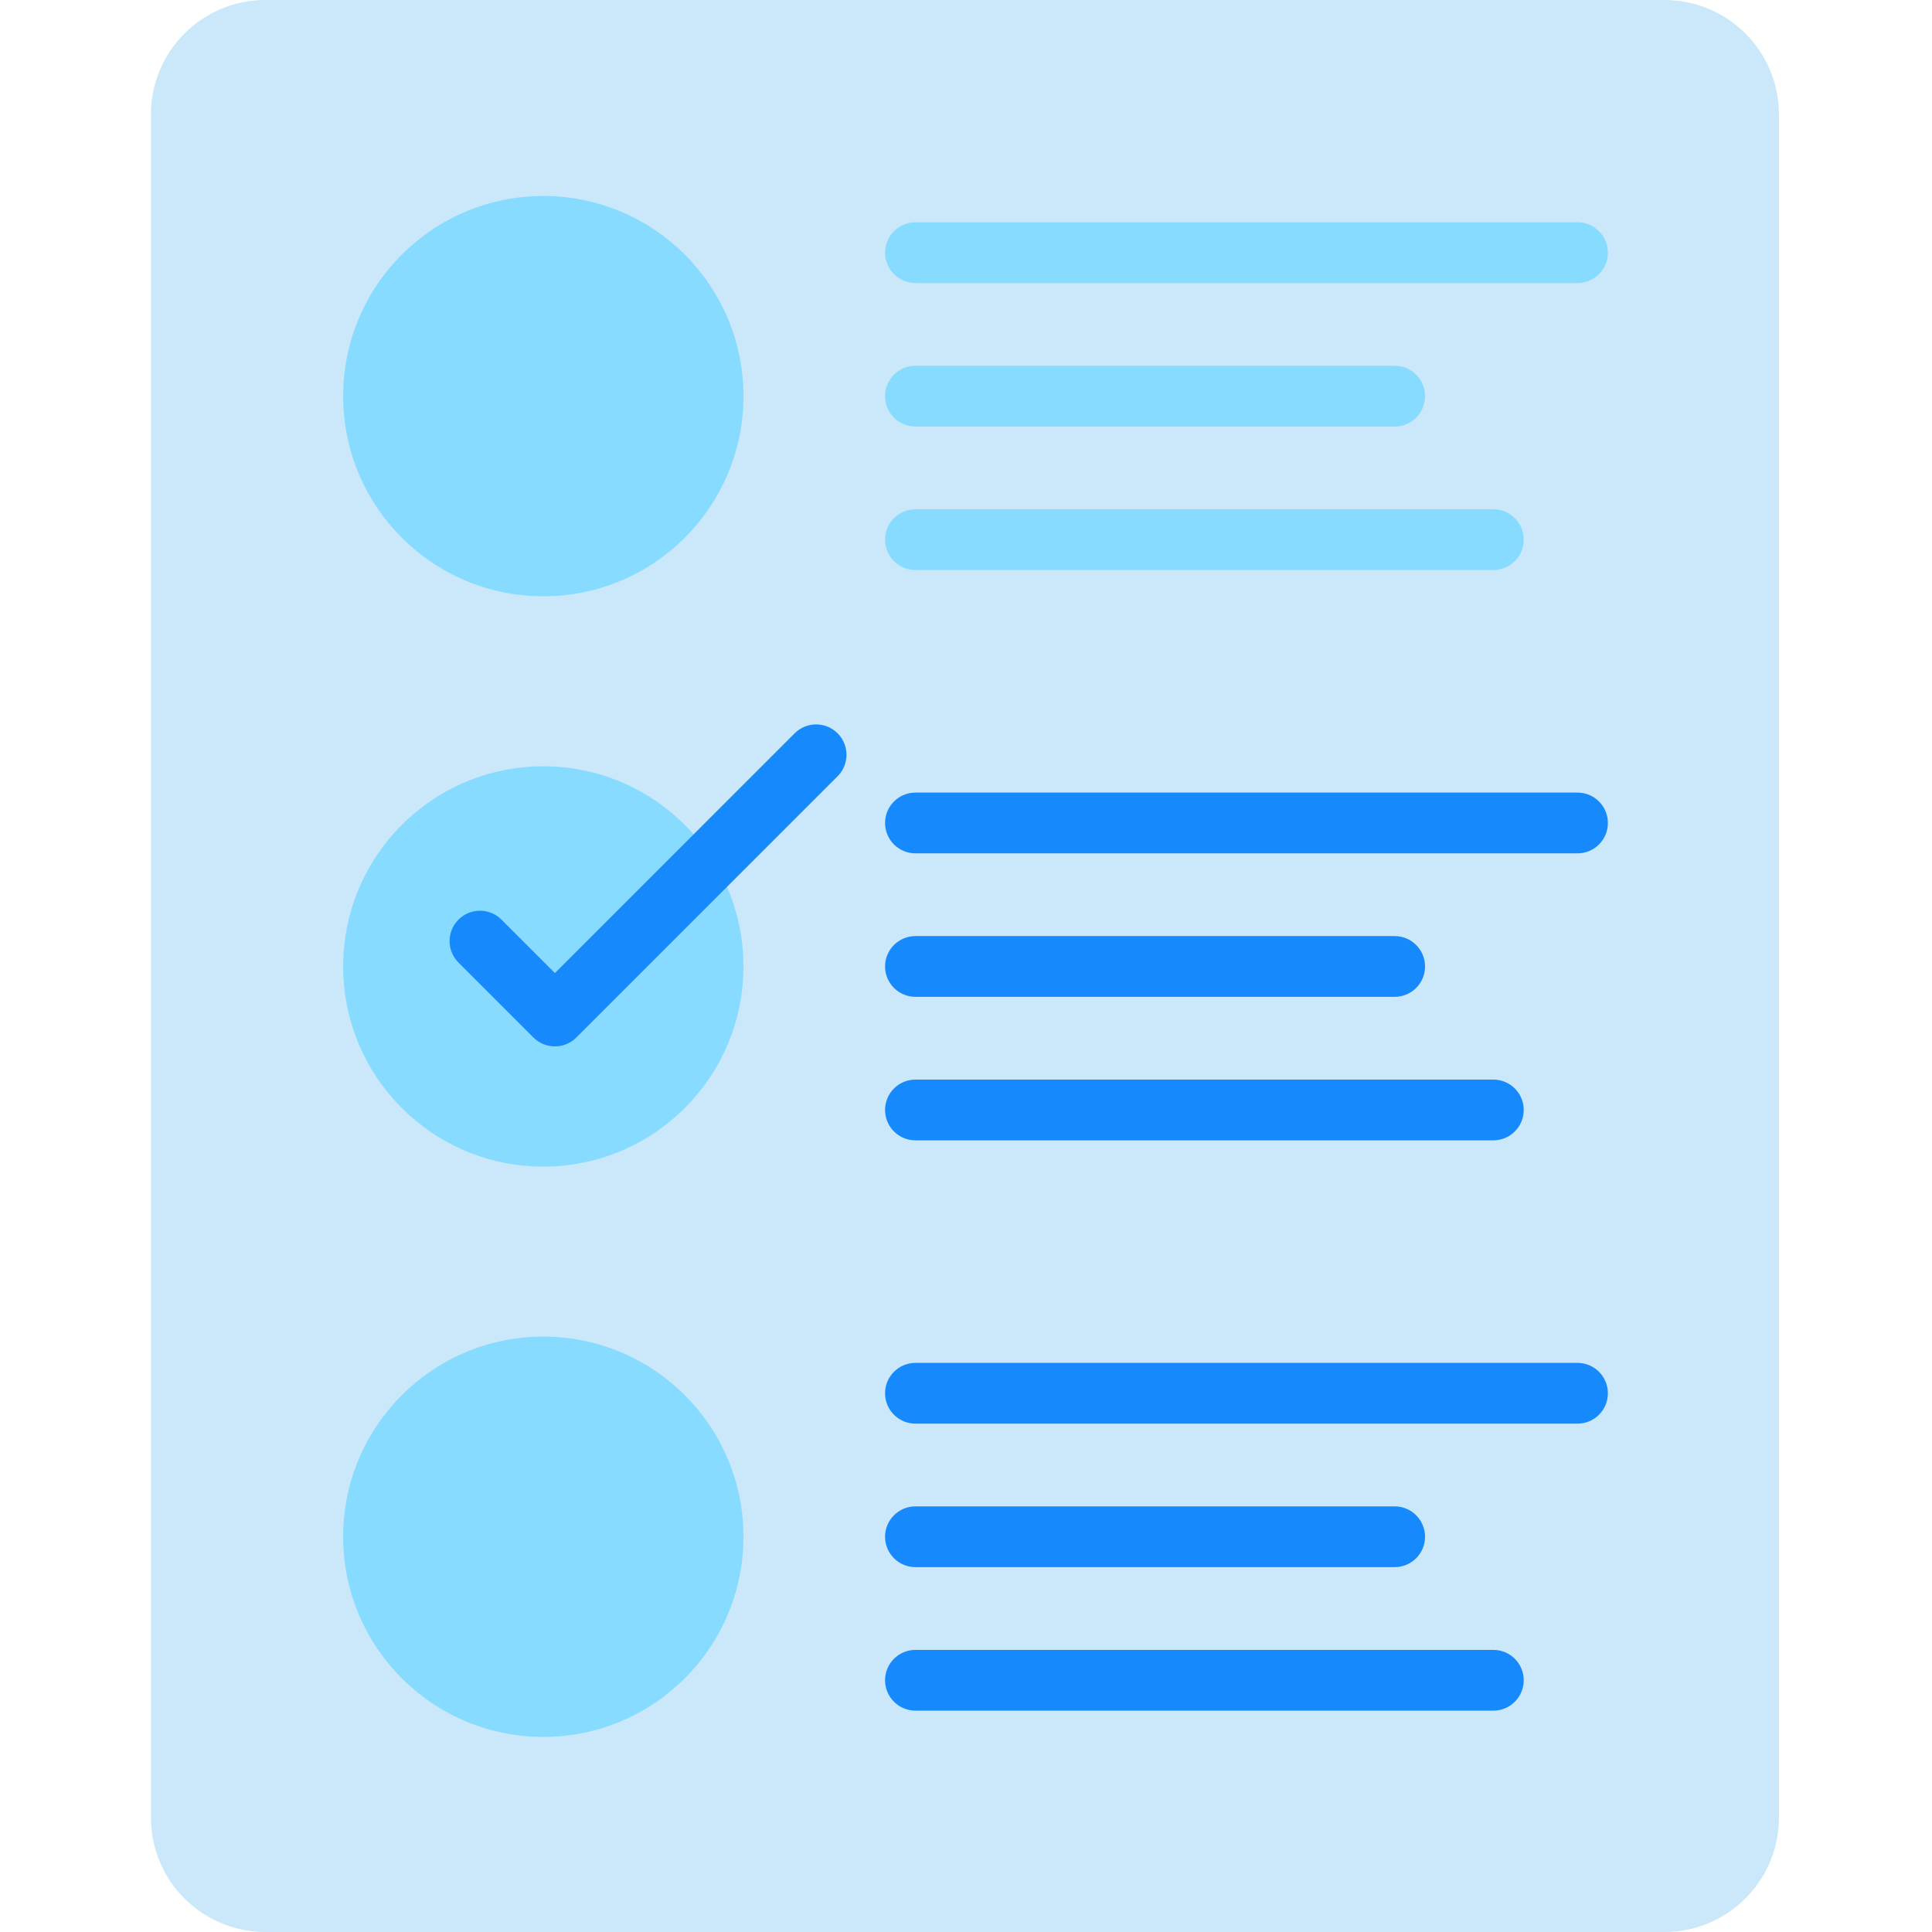 <?xml version="1.0"?>
<svg xmlns="http://www.w3.org/2000/svg" height="512px" viewBox="-40 0 512 512" width="512px" class=""><g><path d="m401.105 512h-370.773c-16.75 0-30.332-13.578-30.332-30.332v-451.336c0-16.754 13.582-30.332 30.332-30.332h370.773c16.75 0 30.332 13.578 30.332 30.332v451.336c0 16.754-13.582 30.332-30.332 30.332zm0 0" fill="#eff2fa" data-original="#EFF2FA" class="" style="fill:#CAE8F9" data-old_color="#EFF2FA"/><path d="m157.023 104.988c0 29.293-23.75 53.039-53.043 53.039s-53.039-23.746-53.039-53.039 23.746-53.043 53.039-53.043 53.043 23.75 53.043 53.043zm0 0" fill="#c7cfe2" data-original="#C7CFE2" class="active-path" style="fill:#87DBFF" data-old_color="#C7CFE2"/><g fill="#d7deed"><path d="m378.059 75.008h-175.457c-4.445 0-8.051-3.602-8.051-8.047 0-4.445 3.605-8.051 8.051-8.051h175.457c4.445 0 8.047 3.605 8.047 8.051 0 4.445-3.602 8.047-8.047 8.047zm0 0" data-original="#000000" class="" style="fill:#87DBFF" data-old_color="#000000"/><path d="m329.605 113.035h-127.004c-4.445 0-8.051-3.602-8.051-8.047 0-4.445 3.605-8.051 8.051-8.051h127.004c4.445 0 8.047 3.605 8.047 8.051 0 4.445-3.602 8.047-8.047 8.047zm0 0" data-original="#000000" class="" style="fill:#87DBFF" data-old_color="#000000"/><path d="m355.754 151.066h-153.152c-4.445 0-8.051-3.605-8.051-8.051s3.605-8.047 8.051-8.047h153.152c4.445 0 8.051 3.602 8.051 8.047s-3.605 8.051-8.051 8.051zm0 0" data-original="#000000" class="" style="fill:#87DBFF" data-old_color="#000000"/></g><path d="m157.023 256.121c0 29.293-23.75 53.043-53.043 53.043s-53.039-23.75-53.039-53.043c0-29.293 23.746-53.039 53.039-53.039s53.043 23.746 53.043 53.039zm0 0" fill="#87dbff" data-original="#87DBFF" class="" style="fill:#87DBFF"/><path d="m378.059 226.145h-175.457c-4.445 0-8.051-3.605-8.051-8.051s3.605-8.047 8.051-8.047h175.457c4.445 0 8.047 3.602 8.047 8.047s-3.602 8.051-8.047 8.051zm0 0" fill="#d7deed" data-original="#D7DEED" class="" style="fill:#1689FC" data-old_color="#D7DEED"/><path d="m329.605 264.172h-127.004c-4.445 0-8.051-3.605-8.051-8.051 0-4.445 3.605-8.047 8.051-8.047h127.004c4.445 0 8.047 3.602 8.047 8.047 0 4.445-3.602 8.051-8.047 8.051zm0 0" fill="#d7deed" data-original="#D7DEED" class="" style="fill:#1689FC" data-old_color="#D7DEED"/><path d="m355.754 302.199h-153.152c-4.445 0-8.051-3.602-8.051-8.047 0-4.445 3.605-8.051 8.051-8.051h153.152c4.445 0 8.051 3.605 8.051 8.051 0 4.445-3.605 8.047-8.051 8.047zm0 0" fill="#d7deed" data-original="#D7DEED" class="" style="fill:#1689FC" data-old_color="#D7DEED"/><path d="m157.023 407.258c0 29.293-23.75 53.039-53.043 53.039s-53.039-23.746-53.039-53.039c0-29.293 23.746-53.043 53.039-53.043s53.043 23.75 53.043 53.043zm0 0" fill="#c7cfe2" data-original="#C7CFE2" class="active-path" style="fill:#87DBFF" data-old_color="#C7CFE2"/><path d="m378.059 377.277h-175.457c-4.445 0-8.051-3.602-8.051-8.047 0-4.445 3.605-8.051 8.051-8.051h175.457c4.445 0 8.047 3.605 8.047 8.051 0 4.445-3.602 8.047-8.047 8.047zm0 0" fill="#d7deed" data-original="#D7DEED" class="" style="fill:#1689FC" data-old_color="#D7DEED"/><path d="m329.605 415.305h-127.004c-4.445 0-8.051-3.602-8.051-8.047 0-4.445 3.605-8.051 8.051-8.051h127.004c4.445 0 8.047 3.605 8.047 8.051 0 4.445-3.602 8.047-8.047 8.047zm0 0" fill="#d7deed" data-original="#D7DEED" class="" style="fill:#1689FC" data-old_color="#D7DEED"/><path d="m355.754 453.336h-153.152c-4.445 0-8.051-3.605-8.051-8.051 0-4.445 3.605-8.047 8.051-8.047h153.152c4.445 0 8.051 3.602 8.051 8.047 0 4.445-3.605 8.051-8.051 8.051zm0 0" fill="#d7deed" data-original="#D7DEED" class="" style="fill:#1689FC" data-old_color="#D7DEED"/><path d="m107.055 277.301c-2.062 0-4.121-.785-5.691-2.355l-19.855-19.855c-3.145-3.145-3.145-8.242 0-11.383 3.141-3.145 8.238-3.145 11.383 0l14.164 14.16 63.531-63.531c3.141-3.141 8.238-3.141 11.383 0 3.145 3.145 3.145 8.242 0 11.383l-69.223 69.223c-1.57 1.574-3.633 2.359-5.691 2.359zm0 0" fill="#57afff" data-original="#57AFFF" class="" style="fill:#1689FC" data-old_color="#57AFFF"/></g> </svg>
